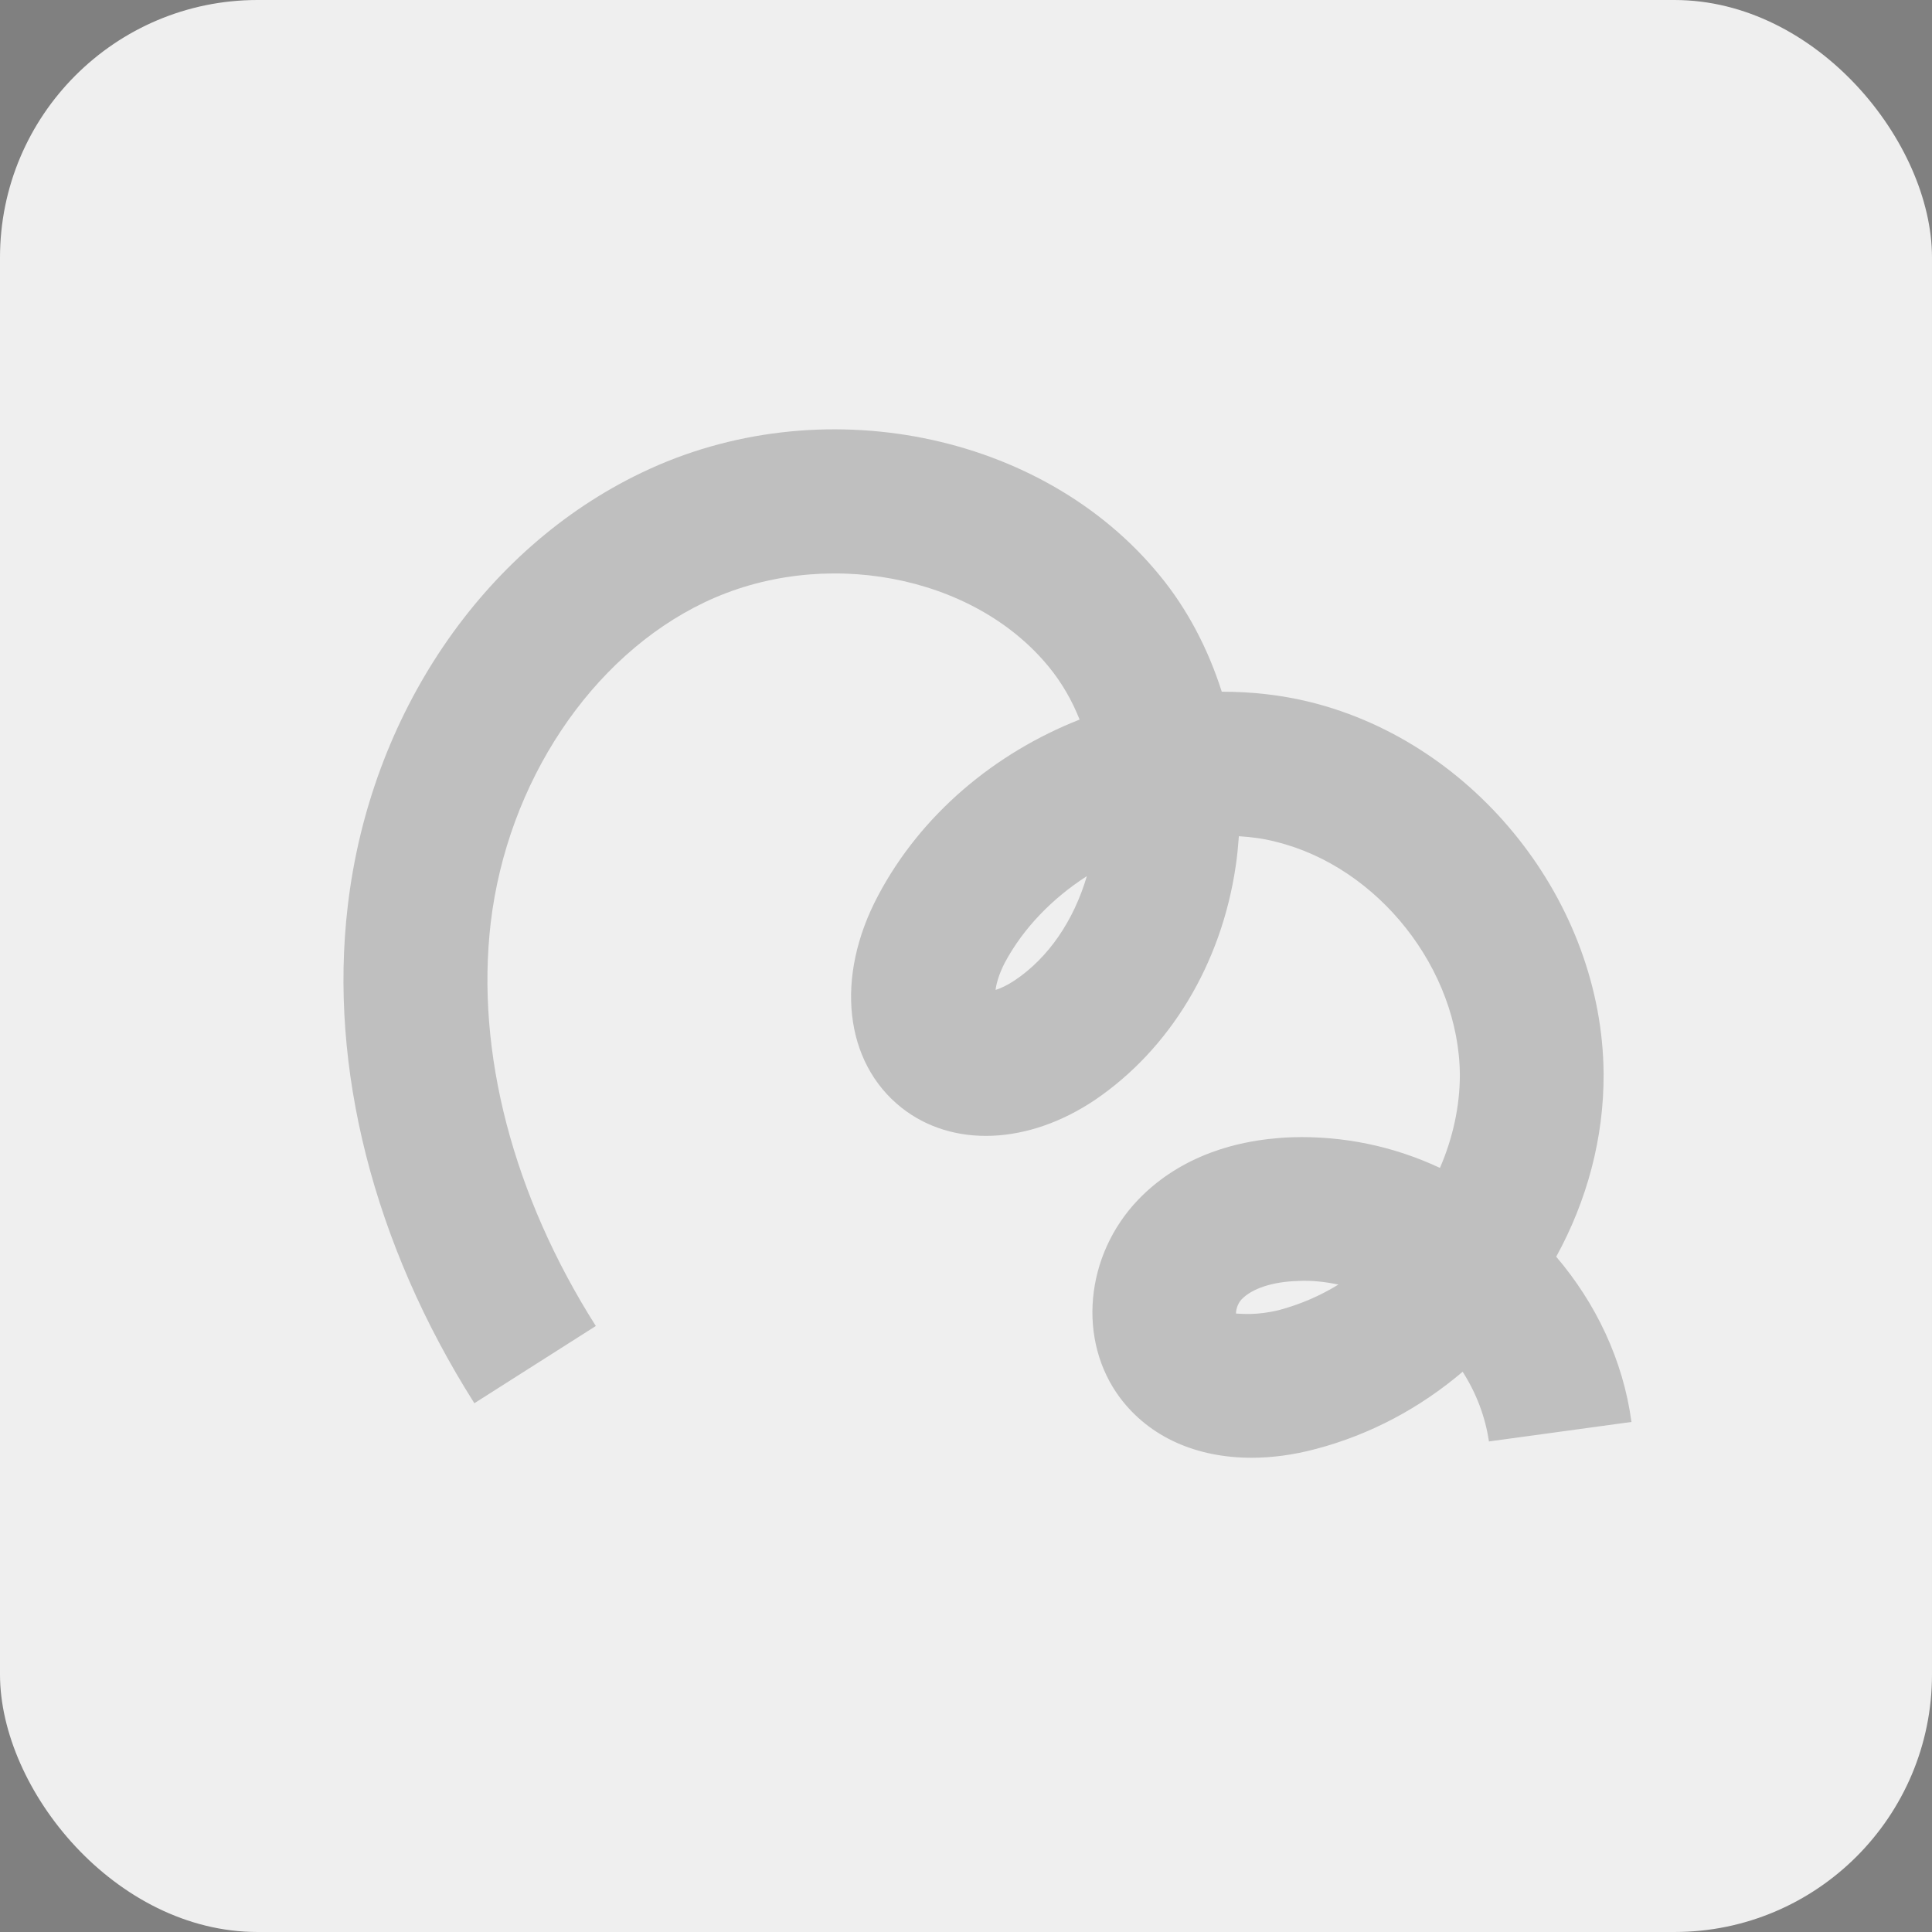 <svg width="45" height="45" viewBox="0 0 45 45" fill="none" xmlns="http://www.w3.org/2000/svg">
<rect x="0" y="0" width="45" height="45" fill="#808080" stroke="none"/>
<rect width="45" height="45" rx="6" fill="#EFEFEF"/>
<path d="M29.152 33.954C27.863 33.954 26.778 33.472 26.092 32.563C25.09 31.228 25.267 29.243 26.509 27.945C27.372 27.045 28.605 26.544 30.089 26.489C31.295 26.452 32.473 26.702 33.539 27.203C33.836 26.517 34.003 25.775 34.003 25.033C33.984 22.575 32.102 20.192 29.718 19.607C29.44 19.533 29.152 19.496 28.856 19.477C28.837 19.709 28.819 19.941 28.782 20.173C28.448 22.454 27.251 24.43 25.508 25.617C23.95 26.665 22.188 26.739 21 25.802C19.665 24.745 19.442 22.761 20.453 20.859C21.455 18.967 23.171 17.539 25.146 16.76C24.97 16.315 24.729 15.898 24.432 15.536C22.67 13.375 19.146 12.717 16.401 14.034C13.767 15.295 11.819 18.226 11.43 21.49C11.077 24.504 11.949 27.843 13.878 30.885L11.049 32.684C8.703 28.983 7.655 24.866 8.1 21.101C8.62 16.649 11.244 12.782 14.944 11.01C19.09 9.016 24.284 10.055 27.019 13.412C27.659 14.191 28.142 15.119 28.457 16.111C29.152 16.111 29.839 16.185 30.516 16.352C34.383 17.307 37.323 21.026 37.351 25.005C37.36 26.507 36.961 27.973 36.247 29.271C37.165 30.347 37.805 31.673 38 33.12L34.68 33.574C34.596 32.999 34.383 32.443 34.068 31.951C33.075 32.795 31.916 33.416 30.646 33.75C30.126 33.889 29.625 33.954 29.152 33.954ZM28.819 30.597C28.911 30.597 29.264 30.644 29.792 30.514C30.275 30.384 30.738 30.189 31.174 29.92C30.859 29.855 30.544 29.818 30.219 29.837C29.635 29.855 29.162 30.013 28.921 30.263C28.819 30.365 28.782 30.541 28.791 30.597C28.791 30.597 28.8 30.597 28.809 30.597H28.819ZM25.304 20.414C24.515 20.924 23.838 21.611 23.402 22.427C23.282 22.659 23.208 22.89 23.189 23.057C23.31 23.02 23.467 22.946 23.634 22.835C24.423 22.306 25.007 21.444 25.313 20.414H25.304Z" fill="black" fill-opacity="0.2"/>
</svg>
